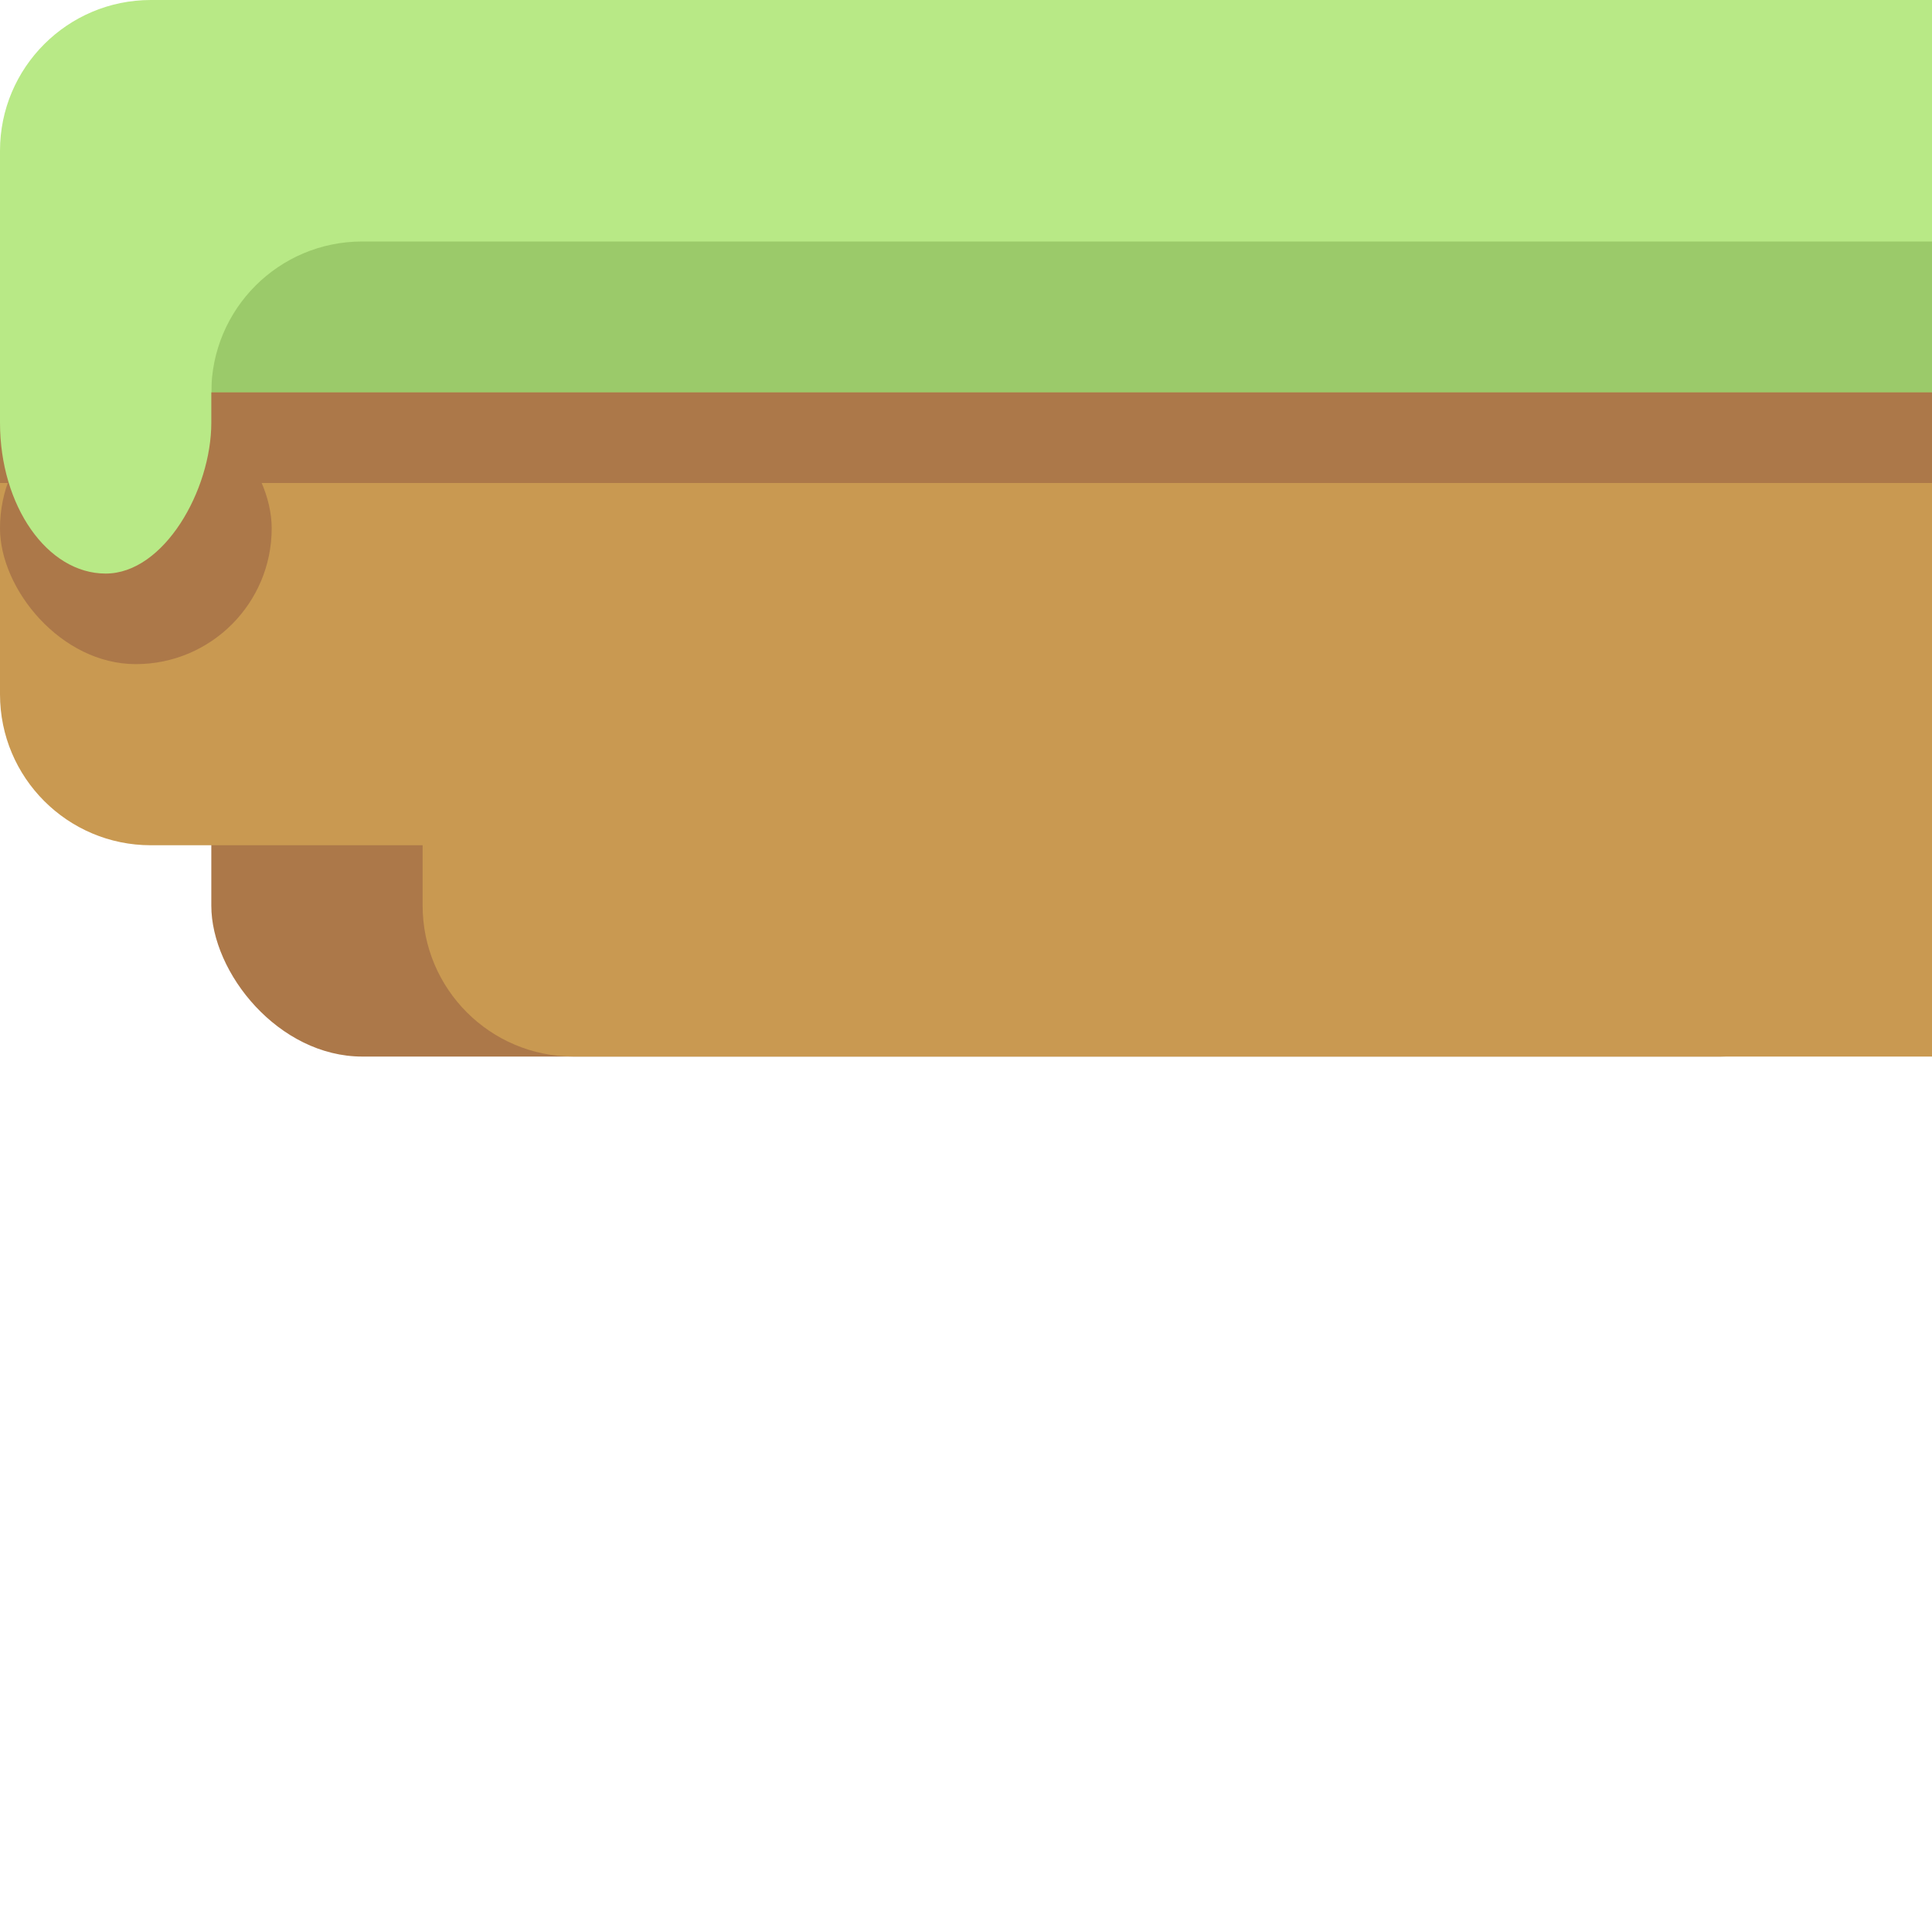 <?xml version="1.0" encoding="UTF-8" standalone="no"?>
<svg width="128px" height="128px" viewBox="0 0 128 128" version="1.1" xmlns="http://www.w3.org/2000/svg" xmlns:xlink="http://www.w3.org/1999/xlink" xmlns:sketch="http://www.bohemiancoding.com/sketch/ns">
    <!-- Generator: Sketch 3.3.3 (12081) - http://www.bohemiancoding.com/sketch -->
    <title></title>
    <desc>Created with Sketch.</desc>
    <defs></defs>
    <g id="Tileset" stroke="none" stroke-width="1" fill="none" fill-rule="evenodd" sketch:type="MSPage">
        <g id="terrain" sketch:type="MSArtboardGroup" transform="translate(-512, -128)">
            <g id="Terrain-Earth-A-15" sketch:type="MSLayerGroup" transform="translate(512, 128)">
                <rect id="Rectangle-5300" sketch:type="MSShapeGroup" x="0" y="0" width="128" height="128"></rect>
                <path d="M0,9.991 C0,4.473 4.481,0 9.991,0 L128,0 L128,30.009 C128,35.527 123.52,40 118.004,40 L68.076,40 L10.008,40 C4.481,40 0,35.528 0,30.009 L0,9.991 Z" id="Rectangle-782" fill="#B8E986" sketch:type="MSShapeGroup"></path>
                <path d="M14,26 C14,20.477 18.469,16 23.992,16 L128,16 L128,36 L74,36 L24.009,36 C18.481,36 14,31.524 14,26 L14,26 Z" id="Rectangle-780" fill="#9BCA6A" sketch:type="MSShapeGroup"></path>
                <rect id="Rectangle-20-Copy-83" fill="#AC7849" sketch:type="MSShapeGroup" x="14" y="32" width="110" height="38" rx="10"></rect>
                <path d="M28,56 L9.991,56 C4.481,56 0,51.523 0,46 L0,26 L128,26 L128,44 L128,70 L38,70 C32.475,70 28,65.519 28,59.991 L28,56 Z" id="Rectangle-20-Copy-63" fill="#C99951" sketch:type="MSShapeGroup"></path>
                <rect id="Rectangle-20-Copy-14" fill="#AC7849" sketch:type="MSShapeGroup" x="0" y="26" width="128" height="6"></rect>
                <rect id="Rectangle-20-Copy-59" fill="#AC7849" sketch:type="MSShapeGroup" x="0" y="26" width="18" height="18" rx="10"></rect>
                <rect id="Rectangle-20-Copy-40" fill="#B8E986" sketch:type="MSShapeGroup" transform="translate(7, 25) scale(-1, 1) translate(-7, -25) " x="0" y="12" width="14" height="26" rx="10"></rect>
            </g>
        </g>
    </g>
</svg>